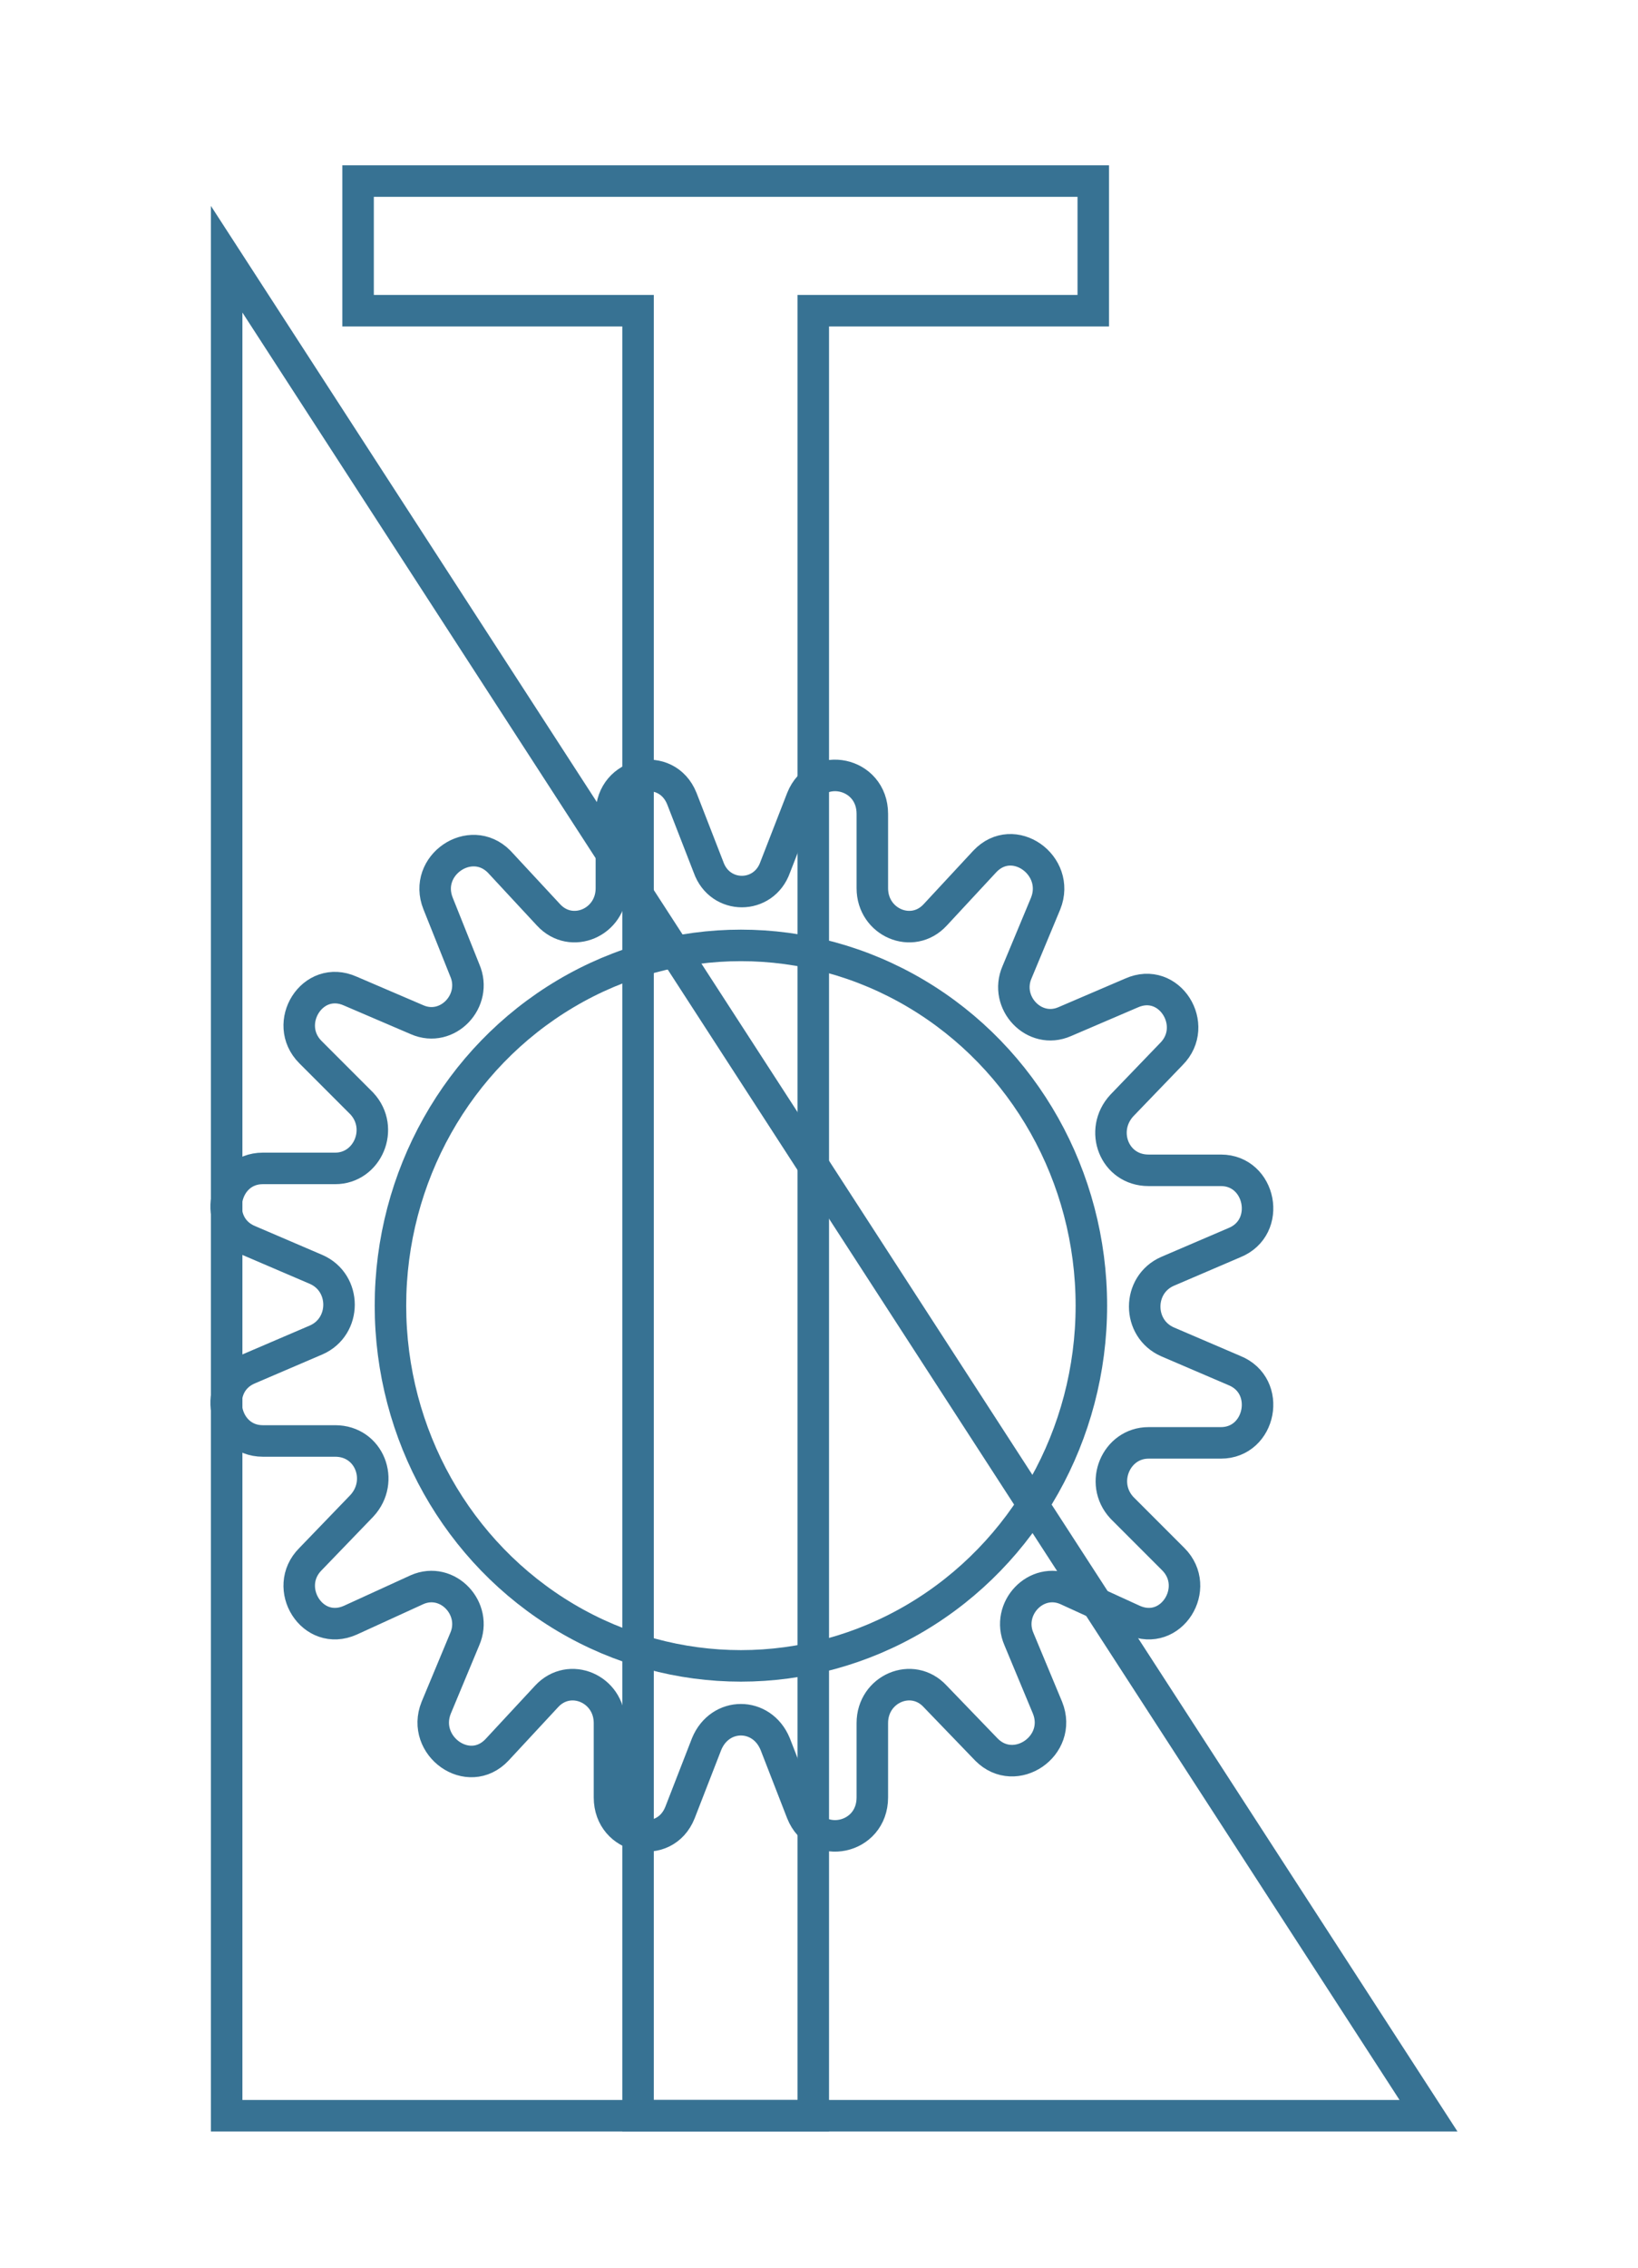<?xml version="1.0" encoding="utf-8"?>
<!-- Generator: Adobe Illustrator 20.1.0, SVG Export Plug-In . SVG Version: 6.00 Build 0)  -->
<svg version="1.1" id="Layer_1" xmlns="http://www.w3.org/2000/svg" xmlns:xlink="http://www.w3.org/1999/xlink" x="0px" y="0px"
	 viewBox="0 0 86 119" style="enable-background:new 0 0 86 119;" xml:space="preserve">
<style type="text/css">
	.st0{fill:none;stroke:#377293;stroke-width:1.654;stroke-miterlimit:10;}
	.st1{fill:none;stroke:#377293;stroke-width:1.654;}
</style>
<g>
	<polygon class="st0" points="11.9,13.6 11.9,111 75,111 	"/>
	<g>
		<path class="st0" d="M40.7,45.5l1.4-3.6c0.8-2,3.7-1.4,3.7,0.8l0,3.9c0,1.8,2.1,2.7,3.3,1.4l2.6-2.8c1.5-1.6,4,0.2,3.2,2.2
			l-1.5,3.6c-0.7,1.6,0.9,3.3,2.5,2.6l3.5-1.5c2-0.9,3.6,1.7,2.1,3.2L58.9,58c-1.2,1.3-0.4,3.4,1.4,3.4l3.8,0c2.1,0,2.7,3,0.7,3.8
			l-3.5,1.5c-1.6,0.7-1.6,3,0,3.7l3.5,1.5c2,0.8,1.4,3.8-0.7,3.8l-3.8,0c-1.7,0-2.6,2.1-1.4,3.4l2.7,2.7c1.5,1.5-0.1,4.1-2.1,3.2
			L56,83.4c-1.6-0.7-3.2,1-2.5,2.6l1.5,3.6c0.8,2-1.7,3.7-3.2,2.2L49.1,89c-1.2-1.3-3.3-0.4-3.3,1.4l0,3.9c0,2.2-2.9,2.8-3.7,0.8
			l-1.4-3.6c-0.7-1.7-2.9-1.7-3.6,0l-1.4,3.6c-0.8,2-3.7,1.4-3.7-0.8l0-3.9c0-1.8-2.1-2.7-3.3-1.4l-2.6,2.8c-1.5,1.6-4-0.2-3.2-2.2
			l1.5-3.6c0.7-1.6-0.9-3.3-2.5-2.6L18.4,85c-2,0.9-3.6-1.7-2.1-3.2L19,79c1.2-1.3,0.4-3.4-1.4-3.4l-3.8,0c-2.1,0-2.7-3-0.7-3.8
			l3.5-1.5c1.6-0.7,1.6-3,0-3.7l-3.5-1.5c-2-0.8-1.4-3.8,0.7-3.8l3.8,0c1.7,0,2.6-2.1,1.4-3.4l-2.7-2.7c-1.5-1.5,0.1-4.1,2.1-3.2
			l3.5,1.5c1.6,0.7,3.2-1,2.5-2.6L23,47.4c-0.8-2,1.7-3.7,3.2-2.2l2.6,2.8c1.2,1.3,3.3,0.4,3.3-1.4l0-3.9c0-2.2,2.9-2.8,3.7-0.8
			l1.4,3.6C37.8,47.2,40.1,47.2,40.7,45.5z"/>
		<ellipse class="st0" cx="38.9" cy="68.5" rx="18.4" ry="18.9"/>
	</g>
	<g>
		<path class="st1" d="M33.4,16.3H18.8V9.5h38.6v6.8H42.7V111h-9.2V16.3z"/>
	</g>
</g>
</svg>
